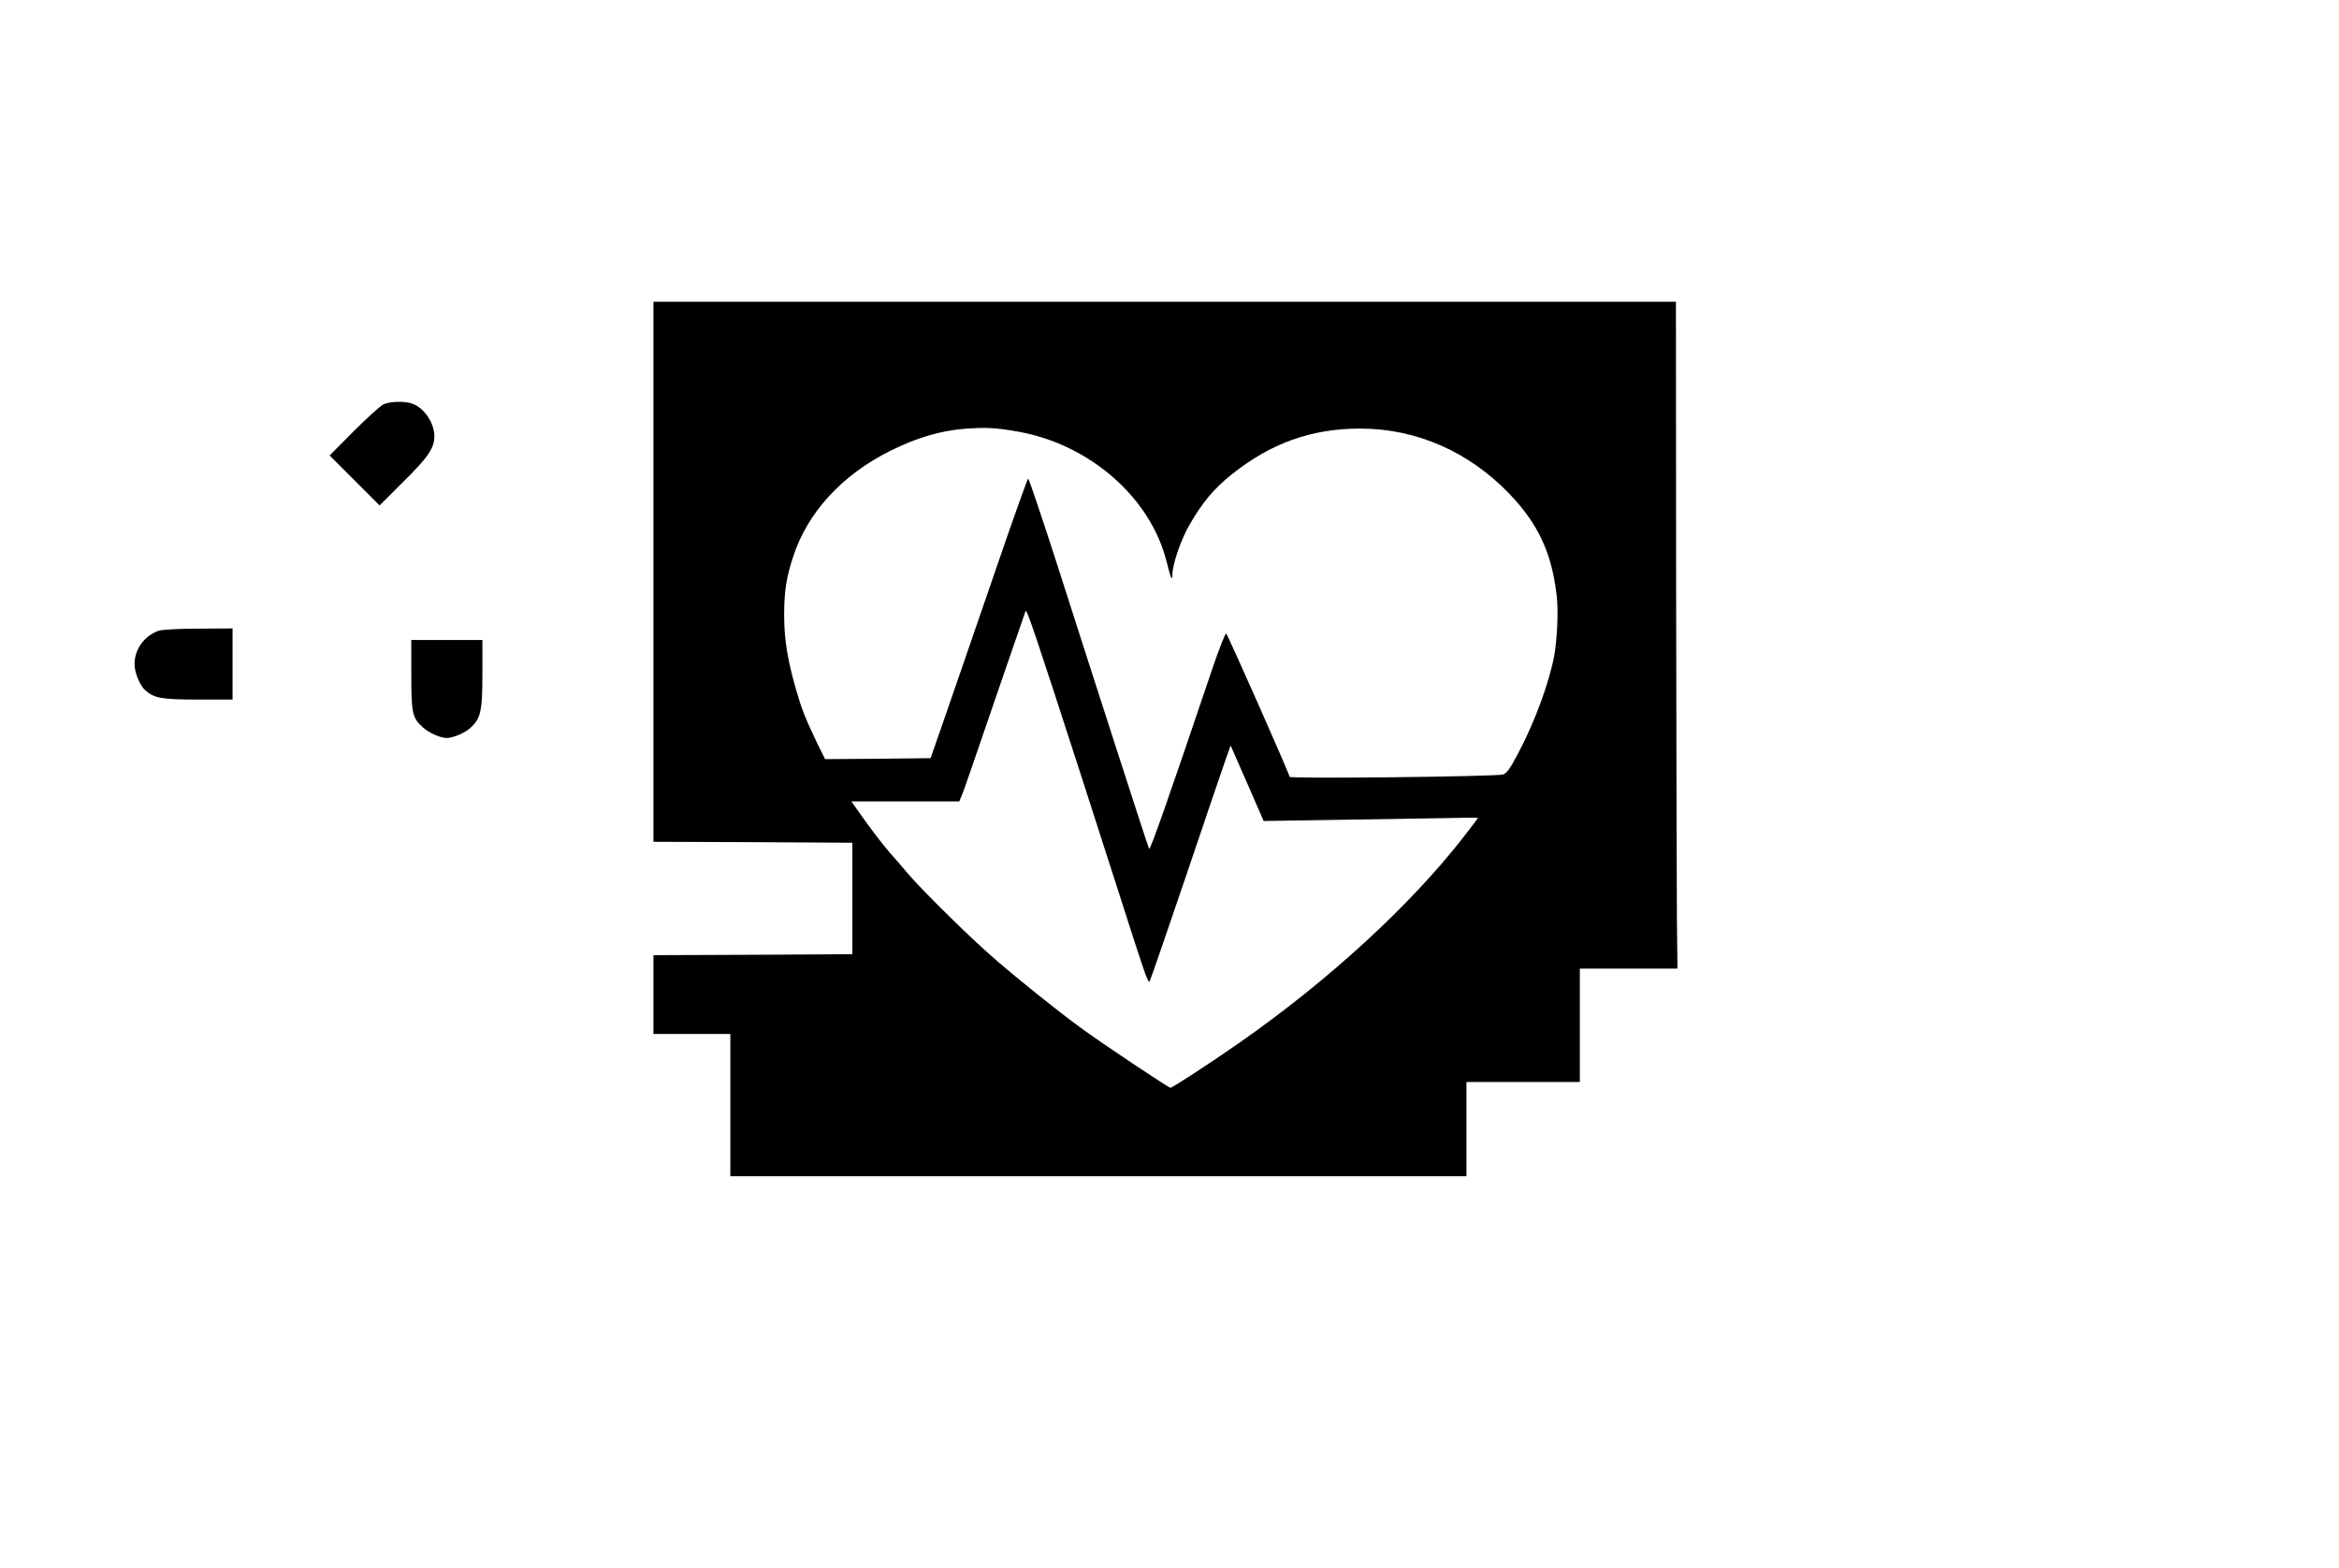 <?xml version="1.0" standalone="no"?>
<!DOCTYPE svg PUBLIC "-//W3C//DTD SVG 20010904//EN"
 "http://www.w3.org/TR/2001/REC-SVG-20010904/DTD/svg10.dtd">
<svg version="1.0" xmlns="http://www.w3.org/2000/svg"
 width="1217pt" height="816pt" viewBox="0 0 1217 816"
 preserveAspectRatio="xMidYMid meet">

<g transform="translate(0,816) scale(0.1,-0.1)"
fill="#000000" stroke="none">
<path d="M3400 5185 l0 -1405 518 -2 517 -3 0 -290 0 -290 -517 -3 -518 -2 0
-205 0 -205 200 0 200 0 0 -370 0 -370 1915 0 1915 0 0 245 0 245 295 0 295 0
0 295 0 295 254 0 254 0 -3 263 c-1 144 -3 925 -4 1735 l-1 1472 -2660 0
-2660 0 0 -1405z m1898 729 c371 -66 687 -342 771 -673 22 -89 31 -109 31 -71
0 53 45 184 89 259 67 117 128 189 219 262 204 163 416 239 668 239 293 0 565
-119 777 -339 151 -157 222 -310 247 -535 9 -79 2 -225 -14 -312 -27 -140
-101 -341 -184 -498 -44 -85 -63 -111 -82 -116 -42 -11 -1110 -23 -1110 -12 0
12 -319 734 -330 745 -4 5 -37 -79 -73 -185 -227 -673 -323 -945 -328 -935 -4
7 -83 251 -177 542 -94 292 -233 722 -308 958 -76 235 -141 427 -144 427 -4 0
-84 -225 -178 -500 -95 -275 -207 -602 -251 -728 l-79 -227 -275 -3 -274 -2
-36 72 c-69 145 -85 185 -116 293 -44 154 -61 260 -61 384 0 124 11 195 47
305 75 230 254 425 505 550 136 68 261 105 388 115 108 8 160 6 278 -15z m327
-1789 c57 -176 140 -435 185 -575 154 -481 164 -510 172 -495 5 8 87 247 184
532 96 285 189 558 206 606 l31 88 86 -196 86 -197 440 7 c242 4 493 8 558 9
64 2 117 2 117 0 0 -1 -35 -48 -78 -103 -277 -355 -701 -744 -1165 -1068 -158
-110 -347 -233 -357 -233 -10 0 -358 232 -464 310 -117 85 -327 253 -451 361
-123 106 -370 349 -451 443 -32 39 -75 88 -95 110 -37 43 -98 122 -162 213
l-37 53 280 0 281 0 14 33 c13 32 39 108 229 662 53 154 99 287 102 295 6 14
48 -110 289 -855z"/>
<path d="M1995 6056 c-16 -8 -86 -71 -155 -140 l-125 -126 130 -130 130 -130
123 123 c128 126 162 175 162 237 0 69 -52 146 -113 169 -39 15 -116 13 -152
-3z"/>
<path d="M825 4878 c-75 -27 -125 -97 -125 -174 0 -44 28 -111 56 -136 46 -41
86 -48 274 -48 l180 0 0 185 0 185 -177 -1 c-98 0 -191 -5 -208 -11z"/>
<path d="M2140 4650 c0 -203 5 -226 63 -277 32 -28 90 -53 122 -53 30 0 88 24
116 47 60 51 69 87 69 286 l0 177 -185 0 -185 0 0 -180z"/>
</g>
</svg>
